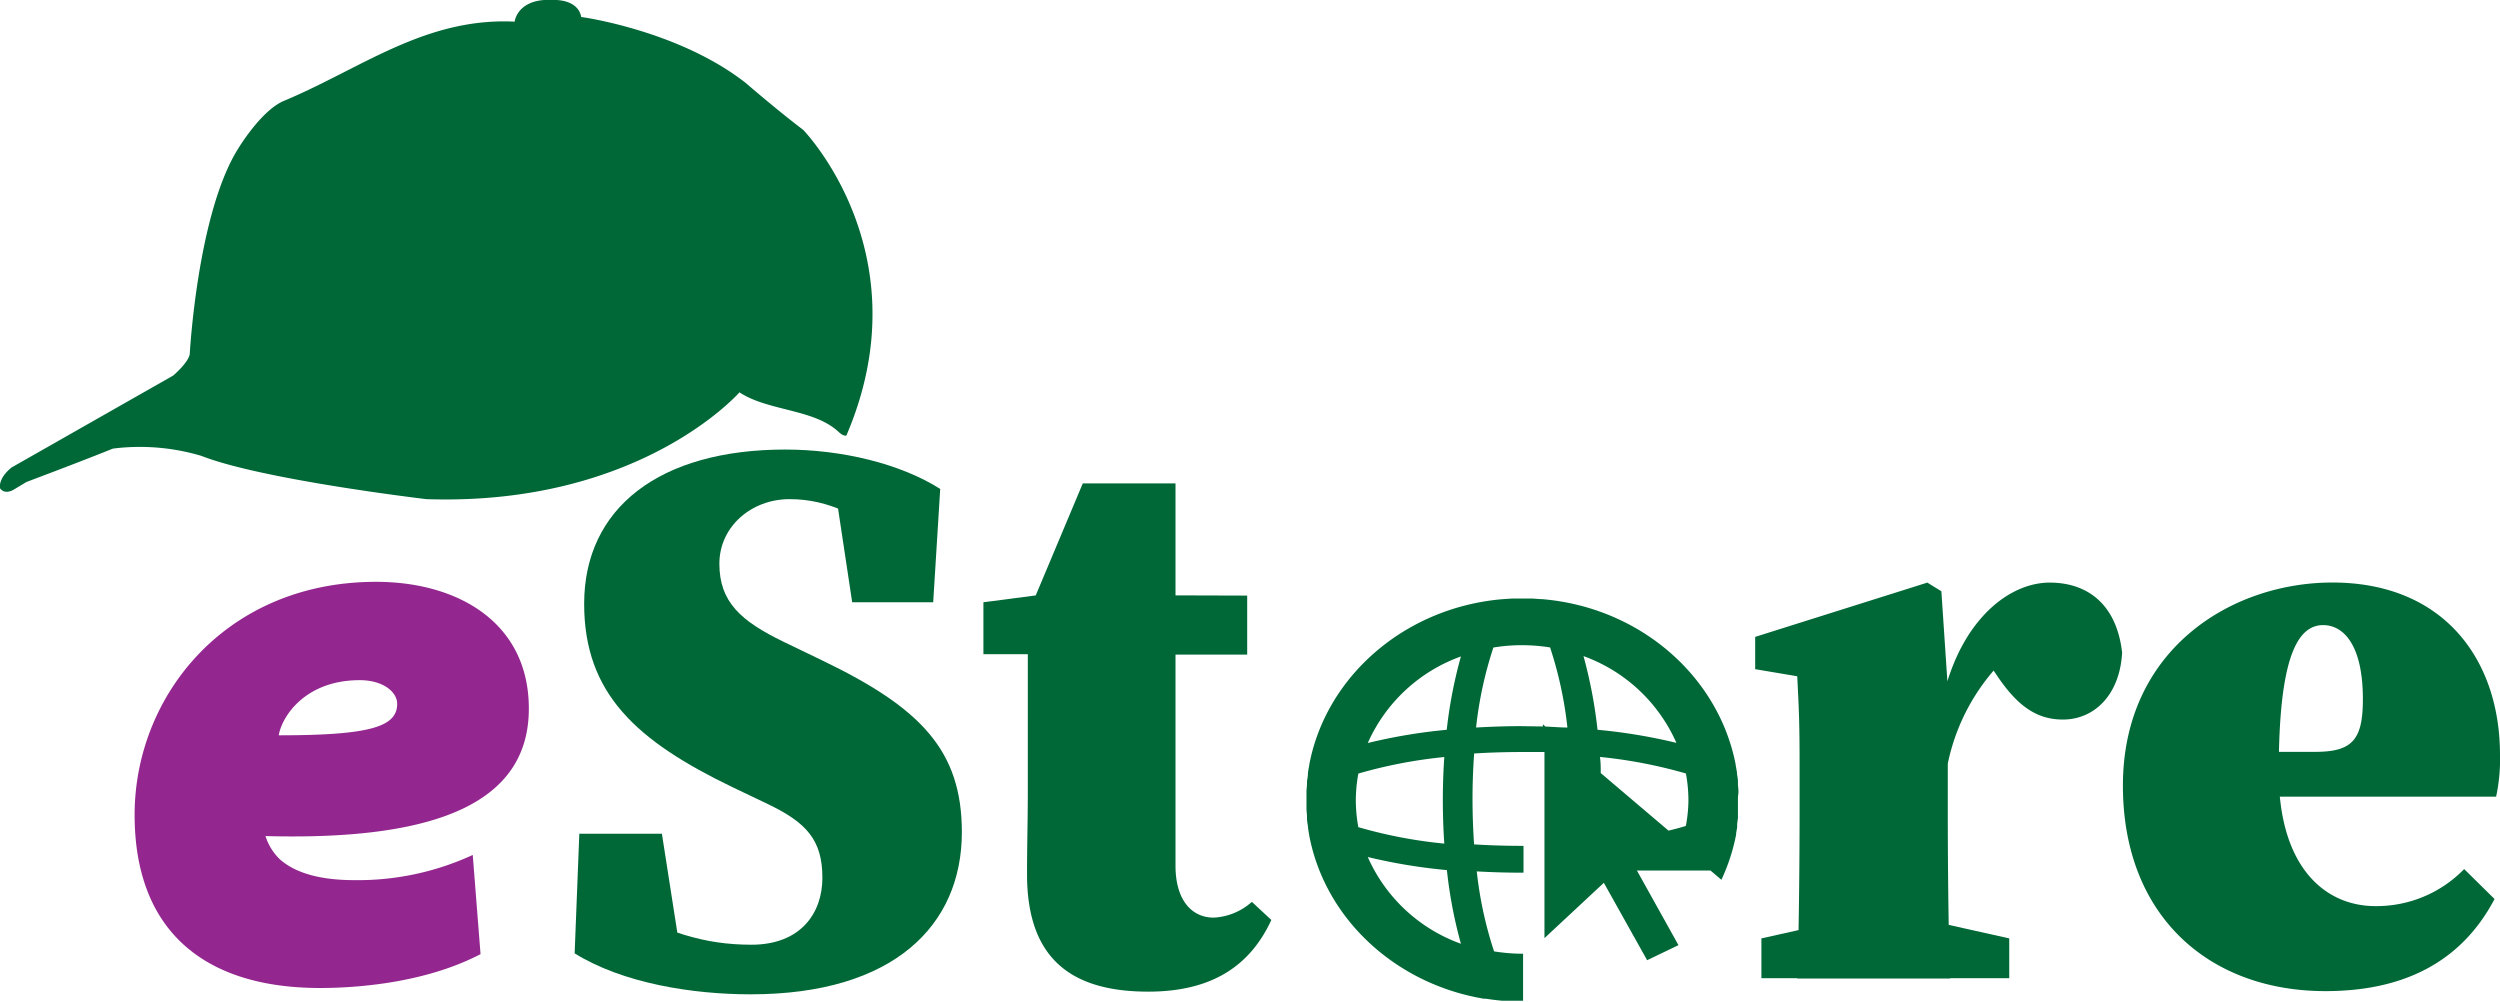 <svg xmlns="http://www.w3.org/2000/svg" viewBox="0 0 288.79 115.72"><defs><style>.cls-1{fill:#93278f;}.cls-2{fill:#006837;}</style></defs><title>Asset 1</title><g id="Layer_2" data-name="Layer 2"><g id="Layer_1-2" data-name="Layer 1"><path class="cls-1" d="M55.51,110.22c-6.48,3.37-14.4,3.91-18.54,3.91-13.5,0-21.42-6.73-21.42-20,0-13.74,10.53-26.92,27.9-26.92,9.36,0,17.64,4.64,17.64,14.64,0,10.64-10.17,15.28-30.42,14.73a6.35,6.35,0,0,0,1.71,2.73c1.89,1.64,4.86,2.36,8.55,2.36a31.63,31.63,0,0,0,13.68-2.91ZM41.56,78.57c-6.3,0-9,4.19-9.36,6.37,10.62,0,13.68-1,13.68-3.64C45.88,79.94,44.26,78.57,41.56,78.57Z"/><path class="cls-2" d="M95,101.4C95,97,93.13,95,88.63,92.85l-4-1.91C73.51,85.58,67.48,80.12,67.48,69.75c0-11.09,8.73-17.82,23.22-17.82,6.57,0,13.32,1.64,17.91,4.55l-.81,13.09H98.44L96.37,55.84l7.83,2.45v4.55c-5-3.18-8.37-5.18-13-5.18-4.41,0-8.1,3.18-8.1,7.46,0,4.45,2.52,6.63,7.38,9L95,76.3c11.34,5.46,16.11,10.37,16.11,19.83,0,10.73-7.83,18.73-24.39,18.73-6.75,0-14.76-1.27-20.34-4.73l.54-13.82h9.54l2.34,15-7.38-2.09v-4.36c5.76,2.73,9.72,4.27,15.39,4.27S95,105.49,95,101.4Z"/><path class="cls-2" d="M140.2,106a7.13,7.13,0,0,0,4.41-1.82l2.25,2.09c-2.43,5.28-6.84,8.28-14.22,8.28-8.91,0-14-3.82-14-13.55,0-3.55.09-6.19.09-9.73V75.57h-5.13v-6L124,68.21l-5.76,3.91,6.84-16.28h10.71V100C135.79,104,137.68,106,140.2,106Zm3.87-37.2v6.82H127.33V68.75Z"/><path class="cls-2" d="M207.88,93.94V88.21c0-5-.09-6.45-.27-10.09l-4.86-.82V73.57l19.89-6.27,1.62,1L225,79.39V93.94c0,5.64.09,15,.27,19.1H207.61C207.79,109,207.88,99.58,207.88,93.94Zm-4.41,14.46,8.1-1.81H224l8.1,1.81V113H203.47ZM217.15,82h7.38l-.81,3.18C224.8,73,231.37,67.3,236.77,67.3c4.41,0,7.74,2.54,8.37,8.09-.27,4.91-3.24,7.73-6.84,7.73-3,0-5.22-1.54-7.56-5l-2.7-4,3.33,2.18A23.81,23.81,0,0,0,225,88.21l-7.83-.9Z"/><path class="cls-2" d="M288.79,87.21a20.36,20.36,0,0,1-.45,4.82h-36V86.85h15.12c4.32,0,5.49-1.45,5.49-6.09,0-6.28-2.25-8.55-4.59-8.55-3,0-5.13,3.82-5.13,17,0,10.91,5.31,15.46,11.16,15.46a14.11,14.11,0,0,0,10.26-4.28l3.51,3.46c-3.87,7.36-10.62,10.64-19.53,10.64-13.5,0-23.4-8.73-23.4-23.74,0-15.64,12.42-23.46,24.21-23.46C282.31,67.3,288.79,76.21,288.79,87.21Z"/><g id="Hat"><g id="Go_to_Web" data-name="Go to Web"><path class="cls-2" d="M86.14,9.58c-7.79-6.1-19-7.62-19-7.62C66.75-.14,64,0,64,0c-4.26-.28-4.55,2.5-4.55,2.5C49.09,2,41.69,7.94,32.8,11.65c-2.65,1.11-5.3,5.54-5.3,5.54-4.7,7.49-5.58,23.7-5.58,23.7-.15,1-1.91,2.49-1.91,2.49L1.34,54C-.27,55.29,0,56.4,0,56.4c.59.83,1.62.14,1.62.14l1.43-.86c2.25-.85,6.52-2.46,10-3.86a24.87,24.87,0,0,1,10.21.84c7.06,2.77,26,5,26,5,24.7.82,36.16-12.34,36.16-12.34,3.29,2.18,8.64,1.91,11.46,4.58.59.55.89.41.89.41,9-21-5-35.32-5-35.32C89.82,12.76,86.14,9.58,86.14,9.58Z"/><path class="cls-2" d="M200.82,91.32l-.06-.69c0-.12,0-.24,0-.36,0-.3-.07-.59-.11-.88,0,0,0-.09,0-.14-.05-.31-.1-.61-.16-.91a.13.13,0,0,0,0-.06h0c-2-10.22-11.09-18.13-22.36-19.07H178l-1-.07q-.59,0-1.17,0t-1.17,0l-1,.07h-.05c-11.27.94-20.39,8.85-22.36,19.07h0a.13.13,0,0,0,0,.06c-.06.3-.11.6-.16.91,0,0,0,.09,0,.14,0,.29-.08.58-.11.88,0,.12,0,.24,0,.36l-.06.69c0,.36,0,.73,0,1.1s0,.74,0,1.1l.06.72c0,.11,0,.22,0,.33,0,.3.07.6.11.9,0,0,0,.07,0,.11.05.32.1.65.16,1h0c1.84,9.55,9.92,17.07,20.17,18.79h0l.23,0,.7.1.49.06.66.07.65,0,.52,0,1.2,0h.07v-5.43h-.07a20.84,20.84,0,0,1-3.28-.27,44.84,44.84,0,0,1-2-9.24c1.73.1,3.51.15,5.33.15h.07v-3.1h-.07c-2,0-3.88-.06-5.64-.17-.11-1.64-.18-3.39-.18-5.25s.07-3.61.19-5.25c1.75-.11,3.63-.17,5.63-.17q1.27,0,2.49,0v21.5l6.86-6.39,5,8.94,3.62-1.74-4.8-8.62h8.5l1.26,1.07a22.24,22.24,0,0,0,1.7-5.23h0l0-.14.12-.71c0-.12,0-.25,0-.38l.09-.69c0-.18,0-.35,0-.53s0-.37,0-.56c0-.37,0-.75,0-1.13S200.83,91.68,200.82,91.32Zm-44.2,1.1a17.25,17.25,0,0,1,.29-3.06,55.07,55.07,0,0,1,9.93-1.91c-.11,1.61-.17,3.27-.17,5s.06,3.36.17,5a54.31,54.31,0,0,1-9.93-1.9A17.25,17.25,0,0,1,156.62,92.42ZM158,99a63.79,63.79,0,0,0,9.14,1.51,52.6,52.6,0,0,0,1.62,8.51A18.66,18.66,0,0,1,158,99Zm9.14-14.7A63.71,63.71,0,0,0,158,85.83a18.68,18.68,0,0,1,10.76-10A53,53,0,0,0,167.12,84.31Zm26.54,1.52a63.71,63.71,0,0,0-9.14-1.52,54.15,54.15,0,0,0-1.62-8.51A18.68,18.68,0,0,1,193.66,85.83Zm-17.84-1.94c-1.82,0-3.6.06-5.33.16a44.84,44.84,0,0,1,2-9.24,19.71,19.71,0,0,1,3.28-.27,20.71,20.71,0,0,1,3.27.26,45,45,0,0,1,2,9.25c-.83,0-1.68-.08-2.53-.11l-.3-.26v.25C177.49,83.91,176.66,83.89,175.82,83.89Zm9.07,5.42c0-.62,0-1.25-.09-1.86a55.25,55.25,0,0,1,9.93,1.91,17.25,17.25,0,0,1,.29,3.06,16.18,16.18,0,0,1-.3,3c-.61.19-1.28.37-2,.54Z"/></g></g></g></g></svg>